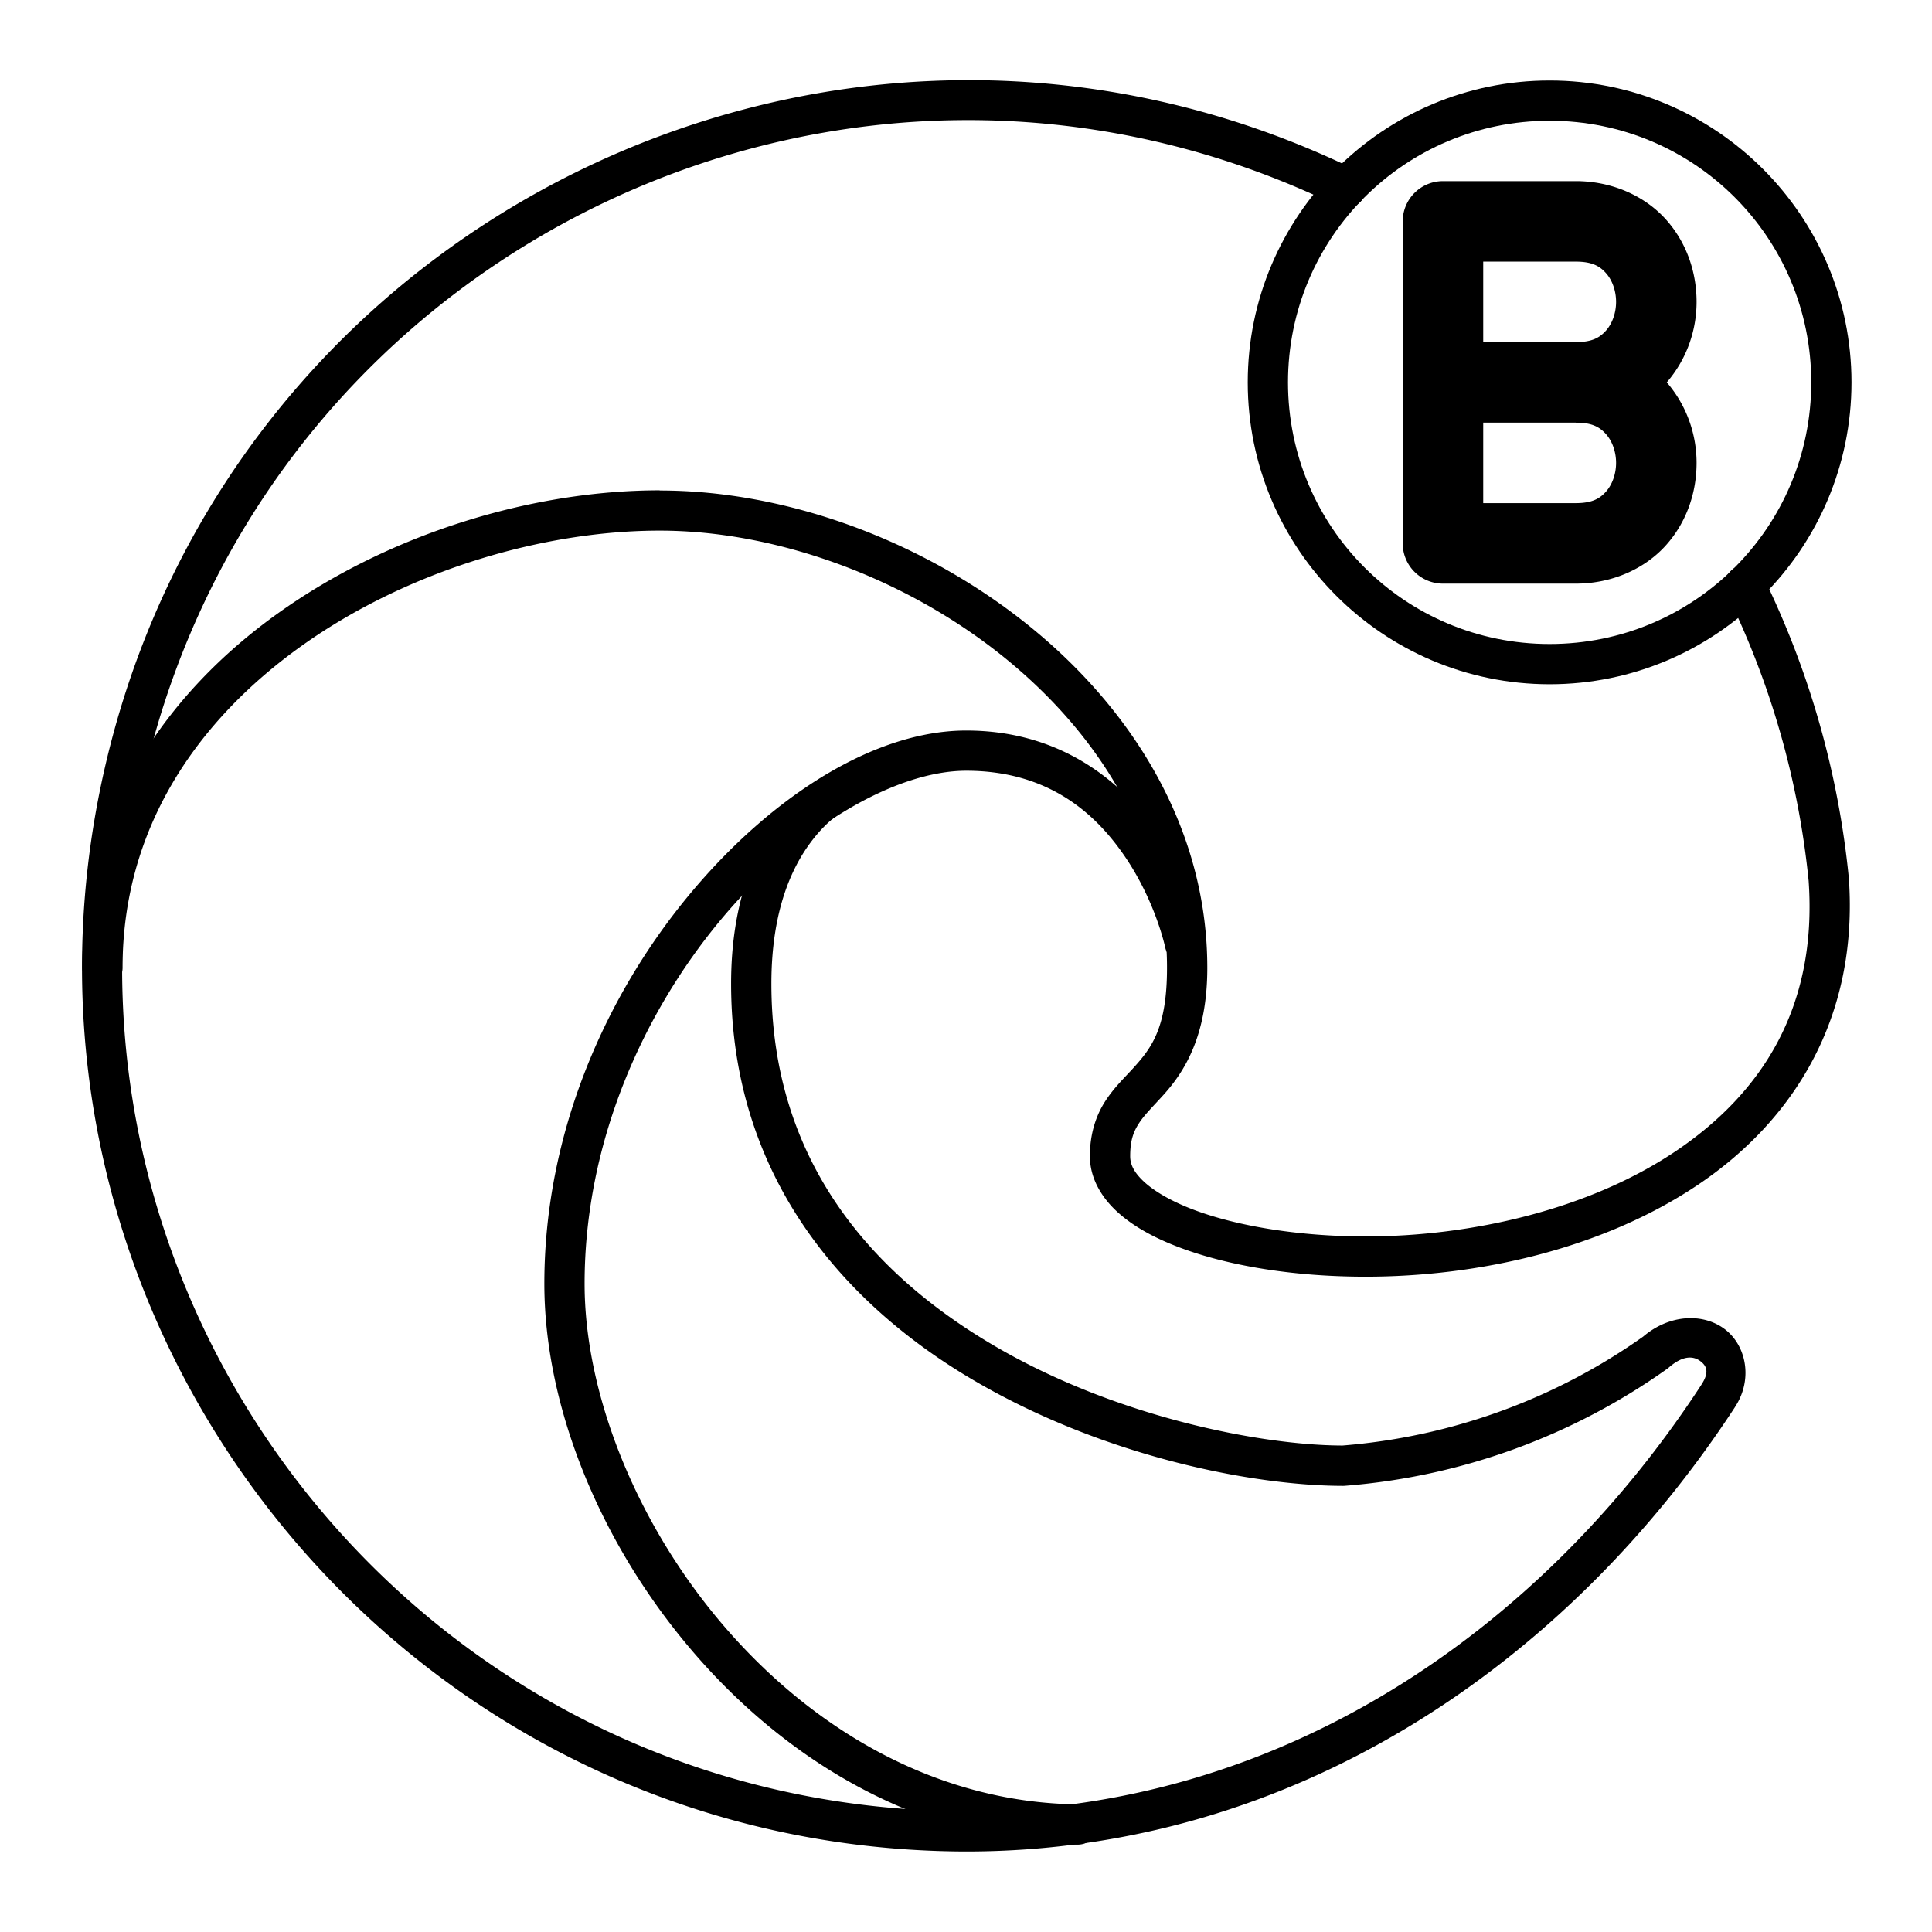 <?xml version="1.0" encoding="UTF-8"?>
<svg id="svg4" version="1.1" viewBox="0 0 48 48" xmlns="http://www.w3.org/2000/svg">
 <defs id="defs1">
  <style id="style1">.a,.b{fill:none;stroke:#000;stroke-linecap:round;stroke-linejoin:round;}.a{stroke-width:2px;}</style>
 </defs>
 <path id="path1" d="m35.85 4.5a1 1 0 0 0-1 1v8a1 1 0 0 0 1 1h3.301c0.917 0 1.73-0.38 2.246-0.961 0.517-0.581 0.754-1.317 0.754-2.039 0-0.708-0.244-1.424-0.74-2 0.496-0.576 0.74-1.292 0.74-2 0-0.722-0.237-1.458-0.754-2.039s-1.329-0.961-2.246-0.961zm1 2h2.301c0.417 0 0.602 0.12 0.752 0.289 0.15 0.169 0.248 0.433 0.248 0.711s-0.098 0.542-0.248 0.711c-0.15 0.169-0.335 0.289-0.752 0.289v2c0.417 0 0.602 0.12 0.752 0.289 0.15 0.169 0.248 0.433 0.248 0.711s-0.098 0.542-0.248 0.711c-0.15 0.169-0.335 0.289-0.752 0.289h-2.301z" stop-color="#000000" stroke-linecap="round" stroke-linejoin="round"/>
 <path id="line1" d="m35.85 8.5a1 1 0 0 0-1 1 1 1 0 0 0 1 1h3.301a1 1 0 0 0 1-1 1 1 0 0 0-1-1z" stop-color="#000000" stroke-linecap="round" stroke-linejoin="round"/>
 <path id="path2" d="m24.004 18.15c-2.245 0-4.809 1.591-6.871 4.07-2.062 2.48-3.609 5.894-3.609 9.674 0 3.069 1.399 6.497 3.742 9.201 2.343 2.705 5.661 4.692 9.508 4.734a0.5 0.5 0 0 0 0.506-0.494 0.5 0.5 0 0 0-0.494-0.506c-3.509-0.038-6.568-1.853-8.764-4.389-2.196-2.535-3.498-5.787-3.498-8.547 0-3.506 1.447-6.712 3.377-9.033 1.93-2.321 4.356-3.711 6.104-3.711 2.047 0 3.227 1.064 3.969 2.17 0.741 1.106 0.973 2.211 0.973 2.211a0.5 0.5 0 0 0 0.59 0.391 0.5 0.5 0 0 0 0.389-0.59s-0.258-1.284-1.119-2.568c-0.861-1.284-2.396-2.613-4.801-2.613z" stop-color="#000000" stroke-linecap="round" stroke-linejoin="round"/>
 <path id="path3" d="m23.9 1.992c-9.774 0.078-18.904 6.733-21.289 17.053-3.181 13.759 7.27 26.928 21.393 26.955 8.175 0 14.957-4.693 19.104-11.045v-2e-3c0.445-0.676 0.284-1.518-0.254-1.928-0.539-0.41-1.39-0.378-2.051 0.201l0.039-0.031c-2.205 1.567-4.792 2.504-7.488 2.719-1.993-0.004-5.611-0.695-8.656-2.481-3.054-1.791-5.533-4.604-5.533-8.994 0-1.807 0.505-2.881 0.98-3.516s0.885-0.809 0.885-0.809a0.5 0.5 0 0 0 0.248-0.662 0.5 0.5 0 0 0-0.662-0.248s-0.669 0.315-1.272 1.119-1.18 2.119-1.18 4.115c0 4.772 2.776 7.949 6.027 9.855 3.251 1.907 6.973 2.623 9.185 2.623a0.5 0.5 0 0 0 0.039-2e-3c2.882-0.226 5.649-1.231 8.006-2.906a0.5 0.5 0 0 0 0.039-0.031c0.387-0.339 0.645-0.267 0.787-0.158 0.143 0.109 0.236 0.262 0.023 0.584a0.5 0.5 0 0 0 0 2e-3c-3.997 6.124-10.473 10.593-18.266 10.594-13.503-0.026-23.461-12.575-20.42-25.73 3.041-13.156 17.496-20.059 29.641-14.156a0.5 0.5 0 0 0 0.668-0.232 0.5 0.5 0 0 0-0.23-0.668c-3.175-1.543-6.506-2.247-9.764-2.221z" stop-color="#000000" stroke-linecap="round" stroke-linejoin="round"/>
 <path id="path4" d="m16.389 12.182c-3.122 0-6.664 1.046-9.469 3.045-2.805 1.998-4.875 4.997-4.875 8.815a0.5 0.5 0 0 0 0.5 0.5 0.5 0.5 0 0 0 0.5-0.5c0-3.459 1.843-6.138 4.455-8 2.612-1.862 5.992-2.859 8.889-2.859 2.877 0 6.064 1.155 8.498 3.1s4.107 4.645 4.107 7.76c0 1.497-0.384 1.99-0.83 2.484-0.223 0.247-0.484 0.49-0.707 0.836-0.223 0.346-0.379 0.799-0.379 1.361 0 0.54 0.281 1.02 0.684 1.387s0.933 0.653 1.557 0.887c1.248 0.468 2.881 0.721 4.607 0.721 2.798 0 5.875-0.687 8.244-2.273 2.369-1.586 4.01-4.137 3.764-7.633a0.5 0.5 0 0 0-2e-3 -0.016c-0.259-2.599-0.98-5.132-2.129-7.479a0.5 0.5 0 0 0-0.668-0.229 0.5 0.5 0 0 0-0.23 0.67c1.096 2.238 1.784 4.653 2.031 7.133 1.27e-4 0.001-1.27e-4 0.003 0 0.004 0.217 3.153-1.181 5.283-3.322 6.717-2.144 1.436-5.056 2.106-7.688 2.106-1.627 0-3.168-0.25-4.256-0.658-0.544-0.204-0.97-0.449-1.234-0.689-0.264-0.241-0.357-0.442-0.357-0.646 0-0.396 0.082-0.608 0.219-0.82 0.137-0.212 0.355-0.423 0.611-0.707 0.512-0.568 1.086-1.457 1.086-3.154 0-3.473-1.871-6.453-4.484-8.541s-5.98-3.318-9.121-3.318z" stop-color="#000000" stroke-linecap="round" stroke-linejoin="round"/>
 <path id="circle4" d="m38.5 2c-4.136 0-7.5 3.364-7.5 7.5 0 4.136 3.364 7.5 7.5 7.5s7.5-3.364 7.5-7.5c0-4.136-3.364-7.5-7.5-7.5zm0 1c3.596 0 6.5 2.904 6.5 6.5 0 3.596-2.904 6.5-6.5 6.5s-6.5-2.904-6.5-6.5c0-3.596 2.904-6.5 6.5-6.5z" stop-color="#000000" stroke-linecap="round" stroke-linejoin="round"/>
</svg>
